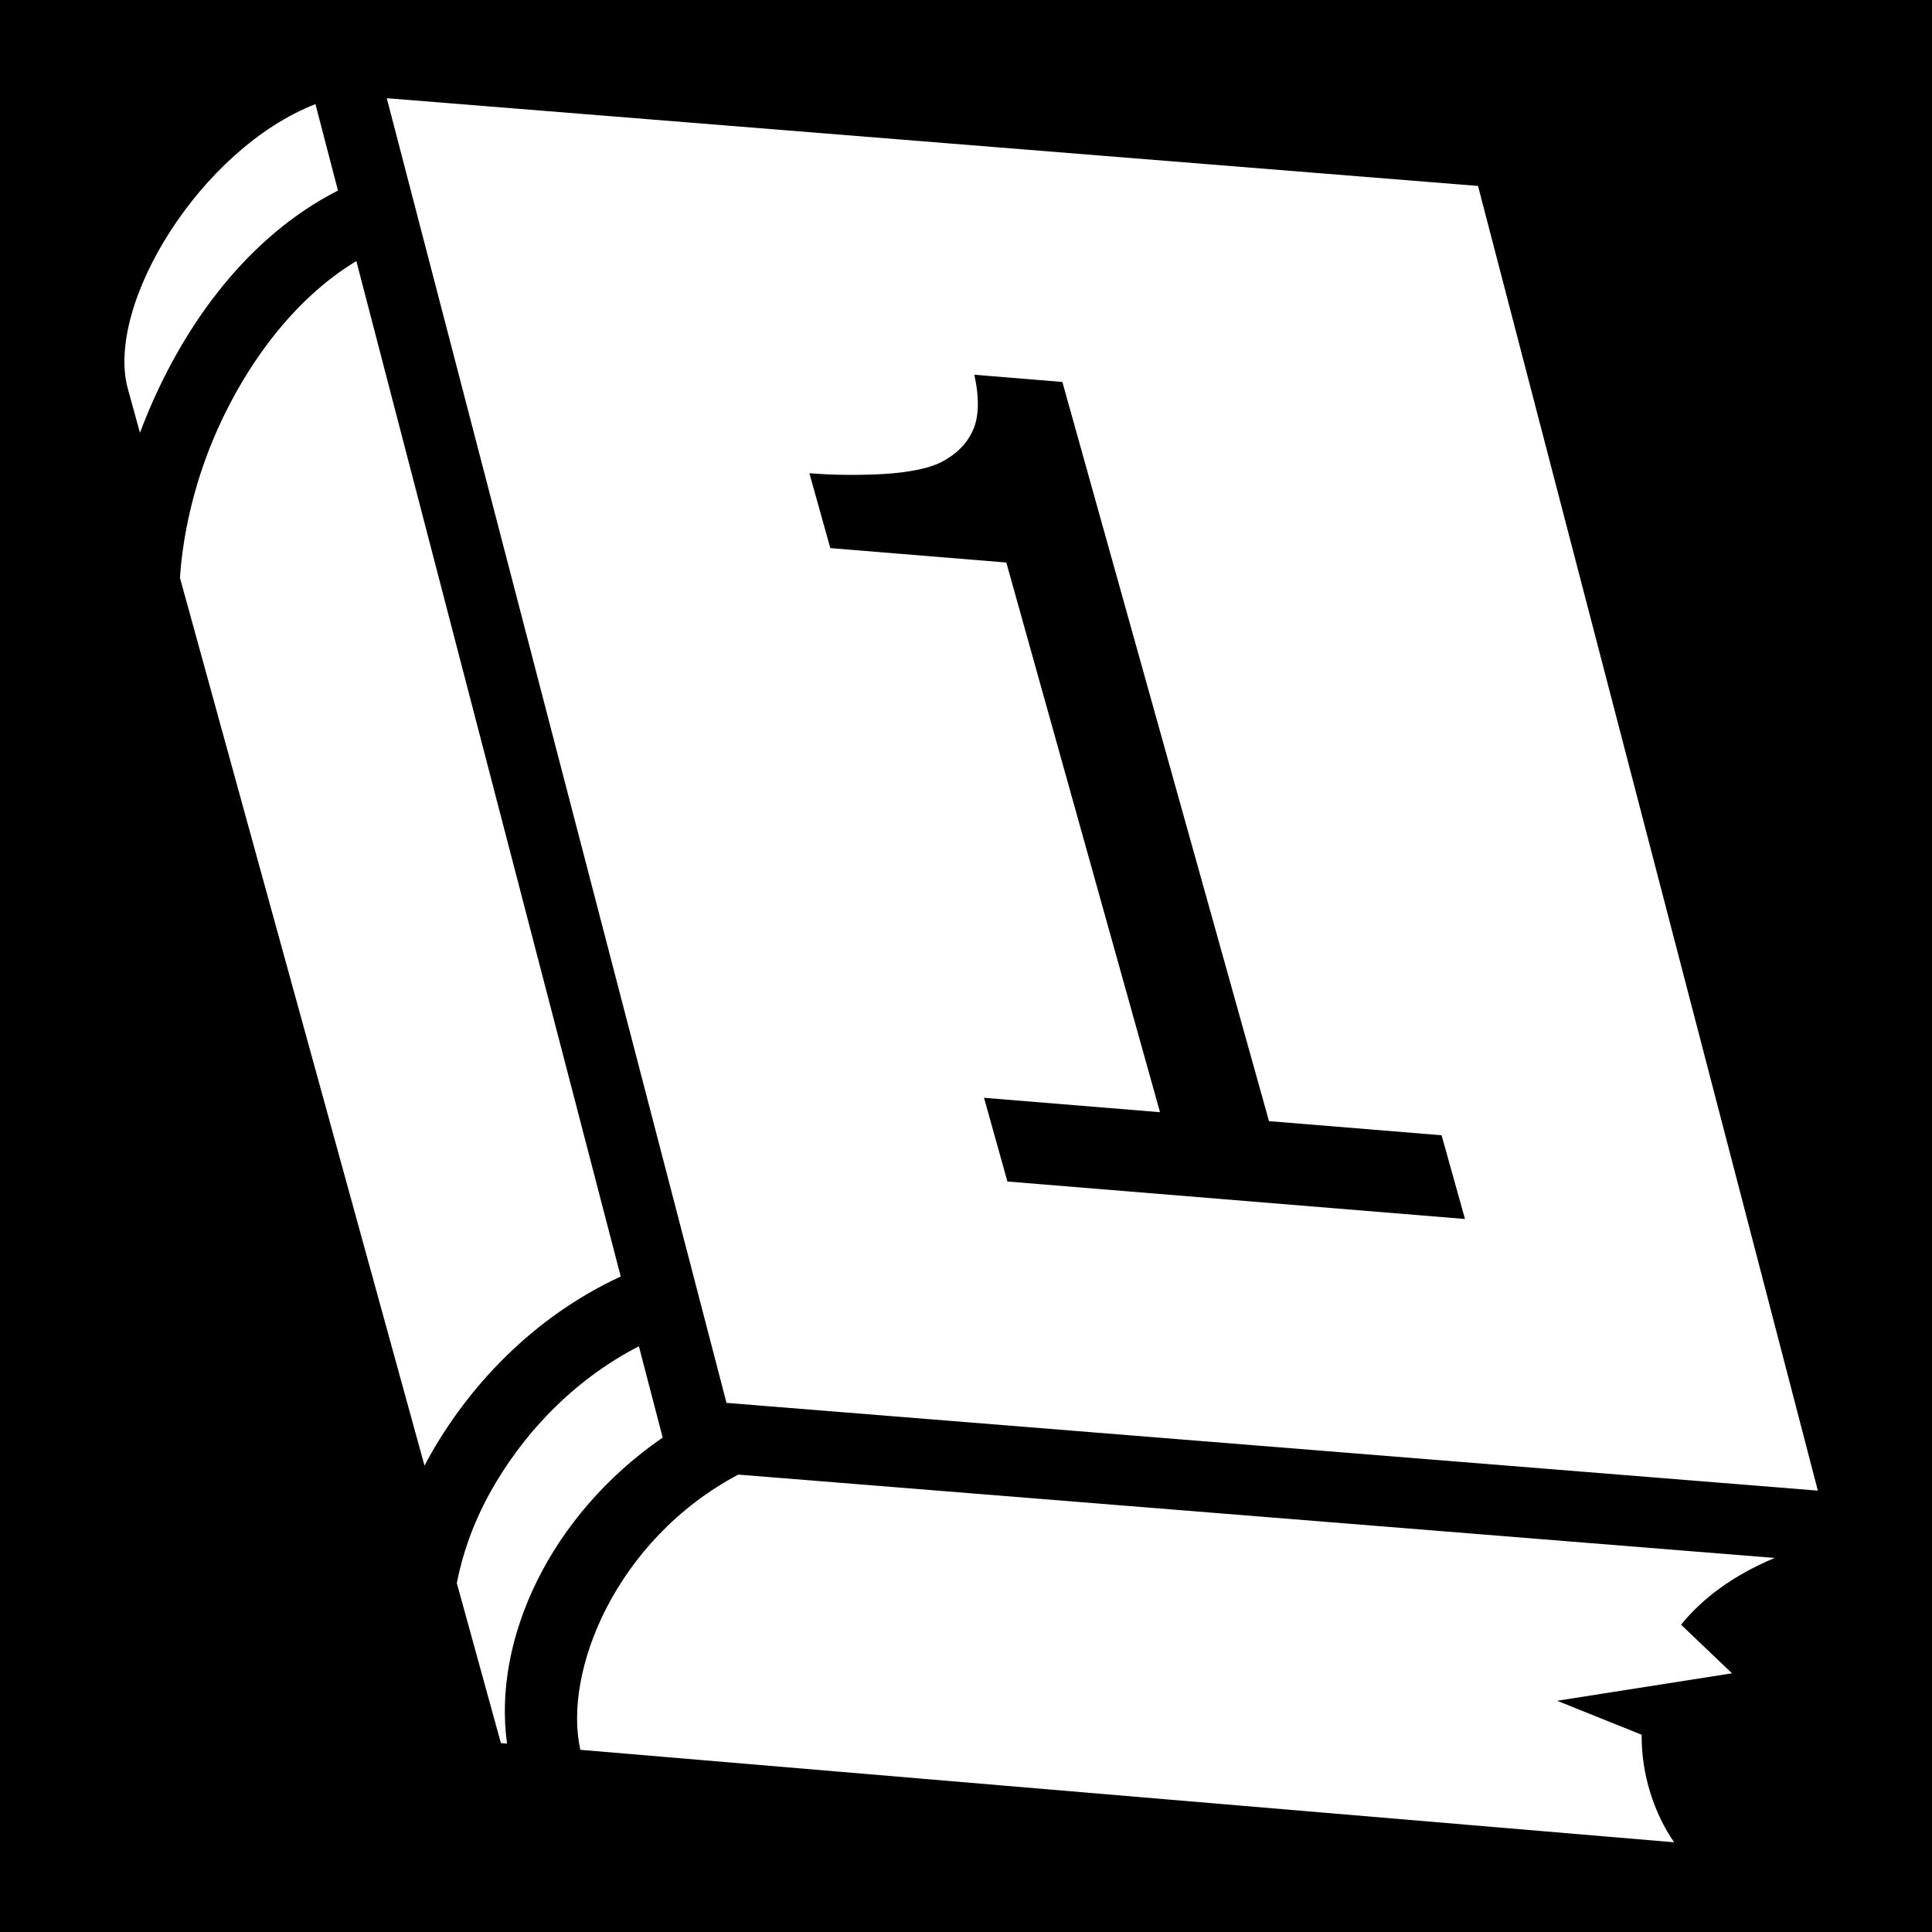 <svg xmlns="http://www.w3.org/2000/svg" viewBox="0 0 512 512"><path d="M0 0h512v512H0z"/><path d="m102.5 26.029 90.03 345.75 289.22 23.25-90.06-345.75-289.19-23.251zm-18.906 1.565c-30.466 11.873-55.68 53.098-49.75 75.312l3.25 11.779c.667-1.76 1.361-3.521 2.094-5.279 9.91-23.71 26.56-46.77 50.376-58.91l-5.97-22.906zm10.844 41.594c-16.657 10.012-29.92 28.076-38 47.406-5.247 12.55-8.038 25.629-8.75 36.529l64.812 235.29c.294-.55.572-1.104.875-1.654 10.603-19.252 27.823-37.696 51.125-48.471l-70.062-269.09v-.002zm163.78 30.125 23.32 1.91 54.76 195.89 45.738 3.744 6.201 22.188-121.26-9.932-6.203-22.186 46.639 3.818l-40.73-145.67-46.64-3.82-5.55-19.85c6.319.517 12.953.585 19.902.203 6.922-.479 11.968-1.539 15.135-3.182 3.934-2.055 6.688-4.824 8.262-8.309 1.647-3.573 1.787-8.507.42-14.799zm-88.91 257.47c-17.677 9.078-31.146 23.717-39.562 39-4.464 8.107-7.269 16.364-8.688 23.75l11.688 42.408 1.625.125c-3.84-27.548 11.352-60.504 41.25-81.094l-6.312-24.189zm26.344 33.998v.002c-32.567 17.27-46.51 52.439-41.844 72.939l289.84 24.5c-5.34-7.79-8.673-17.947-8.594-28.5l-22.406-9 46.35-7.28-13.5-12.88c5.604-6.917 13.706-13.05 24.812-17.688l-274.65-22.09z" fill="#fff"></path>
</svg>
